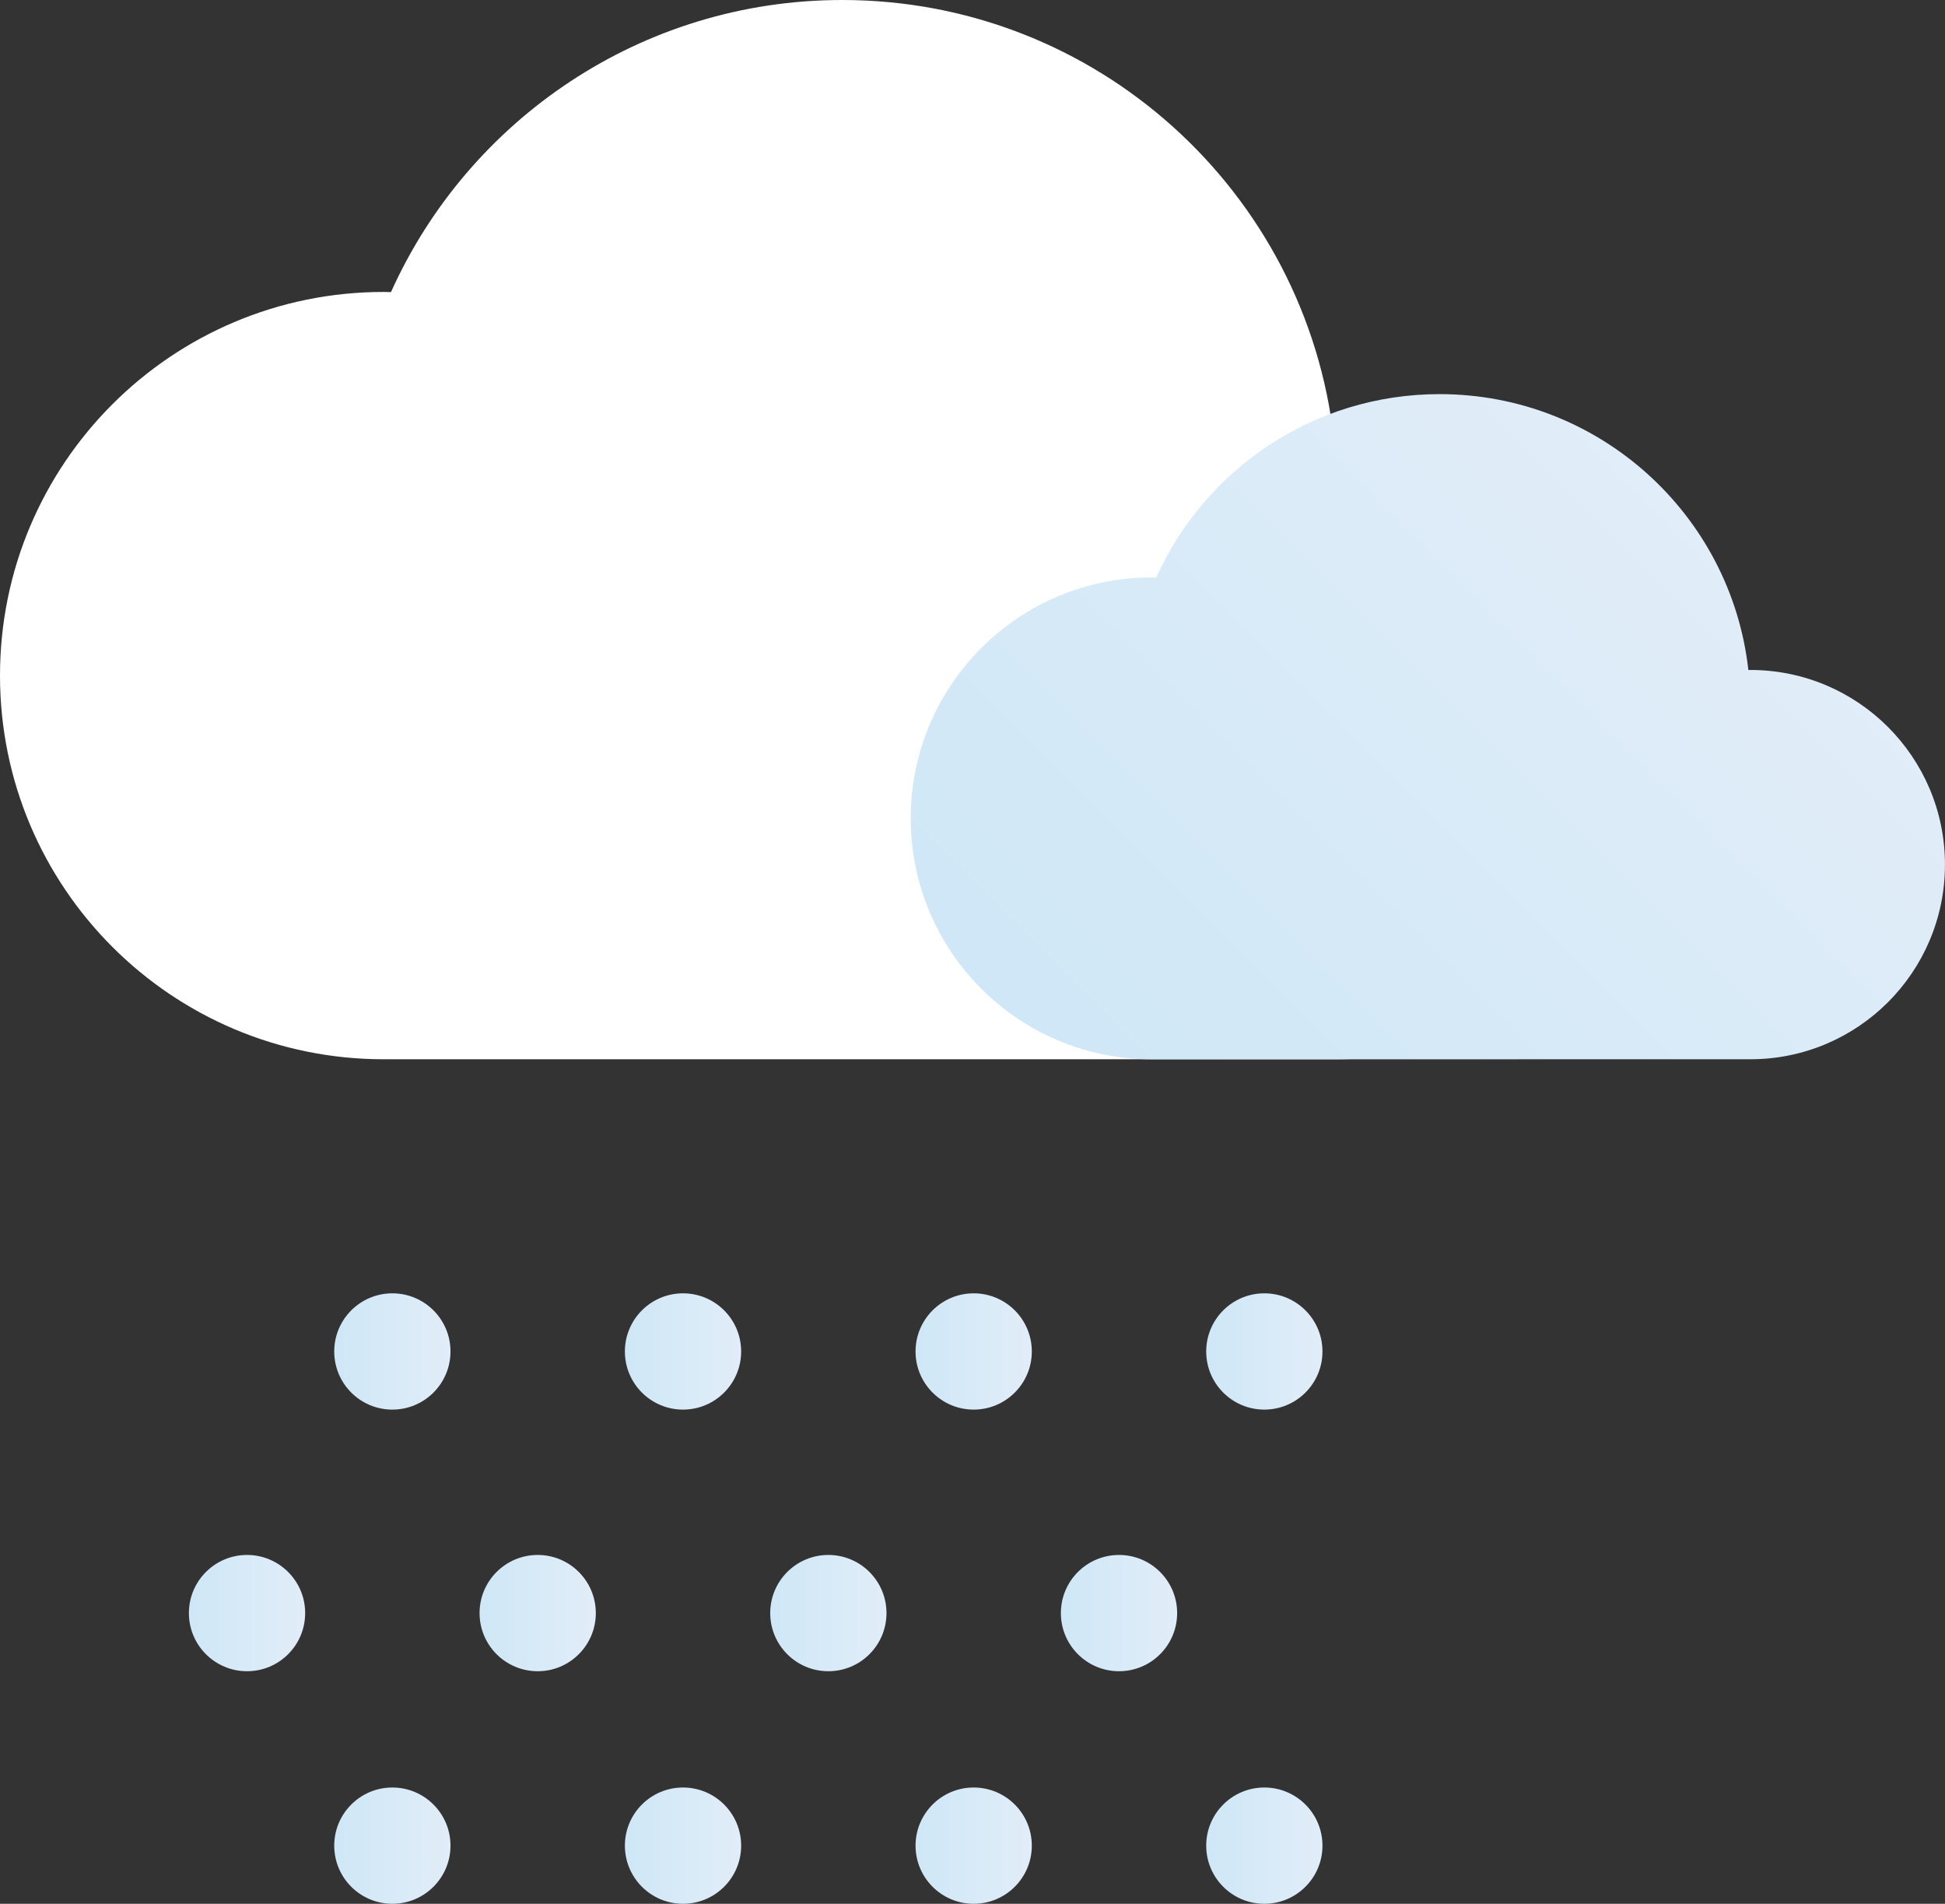 <?xml version="1.0" encoding="UTF-8"?>
<svg id="uuid-5de51696-2803-4b6e-99a8-9f80b6eb0e8b" data-name="Layer 2" xmlns="http://www.w3.org/2000/svg" xmlns:xlink="http://www.w3.org/1999/xlink" viewBox="0 0 66.917 65.491">
  <rect x="0" y="0" width="66.917" height="65.491" fill="#333333" stroke="none"/>
  <defs>
    <linearGradient id="uuid-c4551537-fe06-4f8c-a756-6f6152d0b7d4" data-name="New Gradient Swatch copy 2" x1="11.499" y1="46.491" x2="15.499" y2="46.491" gradientUnits="userSpaceOnUse">
      <stop offset="0" stop-color="#cfe7f7"/>
      <stop offset="1" stop-color="#e1edf8"/>
    </linearGradient>
    <linearGradient id="uuid-a64ad9a9-8329-4240-af6d-dde079a7fa8a" data-name="New Gradient Swatch copy 2" x1="21.499" x2="25.499" xlink:href="#uuid-c4551537-fe06-4f8c-a756-6f6152d0b7d4"/>
    <linearGradient id="uuid-41adf818-b85d-41d8-aea6-1ad25fc6392b" data-name="New Gradient Swatch copy 2" x1="31.499" x2="35.499" xlink:href="#uuid-c4551537-fe06-4f8c-a756-6f6152d0b7d4"/>
    <linearGradient id="uuid-3b1e9788-db25-494d-a945-f3b65d849fb4" data-name="New Gradient Swatch copy 2" x1="41.499" x2="45.499" xlink:href="#uuid-c4551537-fe06-4f8c-a756-6f6152d0b7d4"/>
    <linearGradient id="uuid-bc516eca-981e-4c32-9540-029e5dff4d16" data-name="New Gradient Swatch copy 2" y1="63.491" y2="63.491" xlink:href="#uuid-c4551537-fe06-4f8c-a756-6f6152d0b7d4"/>
    <linearGradient id="uuid-9deffd44-68bf-41a8-931e-7a4cf5ae5424" data-name="New Gradient Swatch copy 2" x1="21.499" y1="63.491" x2="25.499" y2="63.491" xlink:href="#uuid-c4551537-fe06-4f8c-a756-6f6152d0b7d4"/>
    <linearGradient id="uuid-e82e5472-2618-4c0a-8416-0234347089b2" data-name="New Gradient Swatch copy 2" x1="31.499" y1="63.491" x2="35.499" y2="63.491" xlink:href="#uuid-c4551537-fe06-4f8c-a756-6f6152d0b7d4"/>
    <linearGradient id="uuid-802c778d-40e6-4c37-93f9-22a3774decce" data-name="New Gradient Swatch copy 2" x1="41.499" y1="63.491" x2="45.499" y2="63.491" xlink:href="#uuid-c4551537-fe06-4f8c-a756-6f6152d0b7d4"/>
    <linearGradient id="uuid-31185d84-f509-4b27-83ac-7b2dff61845b" data-name="New Gradient Swatch copy 2" x1="6.499" y1="55.491" x2="10.499" y2="55.491" xlink:href="#uuid-c4551537-fe06-4f8c-a756-6f6152d0b7d4"/>
    <linearGradient id="uuid-fed0301f-b89d-47a8-a63a-7ed78399b58c" data-name="New Gradient Swatch copy 2" x1="16.499" y1="55.491" x2="20.499" y2="55.491" xlink:href="#uuid-c4551537-fe06-4f8c-a756-6f6152d0b7d4"/>
    <linearGradient id="uuid-74eb7172-6d70-4e2a-a544-486e22c82603" data-name="New Gradient Swatch copy 2" x1="26.499" y1="55.491" x2="30.499" y2="55.491" xlink:href="#uuid-c4551537-fe06-4f8c-a756-6f6152d0b7d4"/>
    <linearGradient id="uuid-0aae2f73-856a-4e9f-8bae-22d185427f73" data-name="New Gradient Swatch copy 2" x1="36.499" y1="55.491" x2="40.499" y2="55.491" xlink:href="#uuid-c4551537-fe06-4f8c-a756-6f6152d0b7d4"/>
    <linearGradient id="uuid-609c0d02-fae1-404b-88db-c30c9f40d5e7" data-name="New Gradient Swatch copy 2" x1="38.746" y1="38.996" x2="59.071" y2="18.671" xlink:href="#uuid-c4551537-fe06-4f8c-a756-6f6152d0b7d4"/>
  </defs>
  <g id="uuid-e7d0cbbe-db78-49a3-909d-3bc6c1b72f51" data-name="Icons">
    <g id="uuid-89c5e426-c0ef-49ea-bc06-135c662db229" data-name="snow">
      <circle cx="13.499" cy="46.491" r="2" fill="url(#uuid-c4551537-fe06-4f8c-a756-6f6152d0b7d4)"/>
      <circle cx="23.499" cy="46.491" r="2" fill="url(#uuid-a64ad9a9-8329-4240-af6d-dde079a7fa8a)"/>
      <circle cx="33.499" cy="46.491" r="2" fill="url(#uuid-41adf818-b85d-41d8-aea6-1ad25fc6392b)"/>
      <circle cx="43.499" cy="46.491" r="2" fill="url(#uuid-3b1e9788-db25-494d-a945-f3b65d849fb4)"/>
      <circle cx="13.499" cy="63.491" r="2" fill="url(#uuid-bc516eca-981e-4c32-9540-029e5dff4d16)"/>
      <circle cx="23.499" cy="63.491" r="2" fill="url(#uuid-9deffd44-68bf-41a8-931e-7a4cf5ae5424)"/>
      <circle cx="33.499" cy="63.491" r="2" fill="url(#uuid-e82e5472-2618-4c0a-8416-0234347089b2)"/>
      <circle cx="43.499" cy="63.491" r="2" fill="url(#uuid-802c778d-40e6-4c37-93f9-22a3774decce)"/>
      <circle cx="8.499" cy="55.491" r="2" fill="url(#uuid-31185d84-f509-4b27-83ac-7b2dff61845b)"/>
      <circle cx="18.499" cy="55.491" r="2" fill="url(#uuid-fed0301f-b89d-47a8-a63a-7ed78399b58c)"/>
      <circle cx="28.499" cy="55.491" r="2" fill="url(#uuid-74eb7172-6d70-4e2a-a544-486e22c82603)"/>
      <circle cx="38.499" cy="55.491" r="2" fill="url(#uuid-0aae2f73-856a-4e9f-8bae-22d185427f73)"/>
      <path d="m46.003,36.439c5.889,0,10.664-4.774,10.664-10.664s-4.774-10.664-10.664-10.664c-.037,0-.072.005-.109.005C44.945,6.613,37.736,0,28.979,0c-6.916,0-12.864,4.126-15.528,10.049-.084-.002-.168-.006-.252-.006C5.909,10.042,0,15.951,0,23.241s5.909,13.198,13.198,13.198" fill="#fff"/>
      <path d="m60.22,36.439c3.698,0,6.696-2.998,6.696-6.696s-2.998-6.696-6.696-6.696c-.023,0-.045.003-.068.003-.596-5.34-5.123-9.492-10.622-9.492-4.343,0-8.078,2.591-9.751,6.31-.053,0-.105-.004-.158-.004-4.577,0-8.288,3.711-8.288,8.288s3.711,8.288,8.288,8.288" fill="url(#uuid-609c0d02-fae1-404b-88db-c30c9f40d5e7)"/>
    </g>
  </g>
</svg>